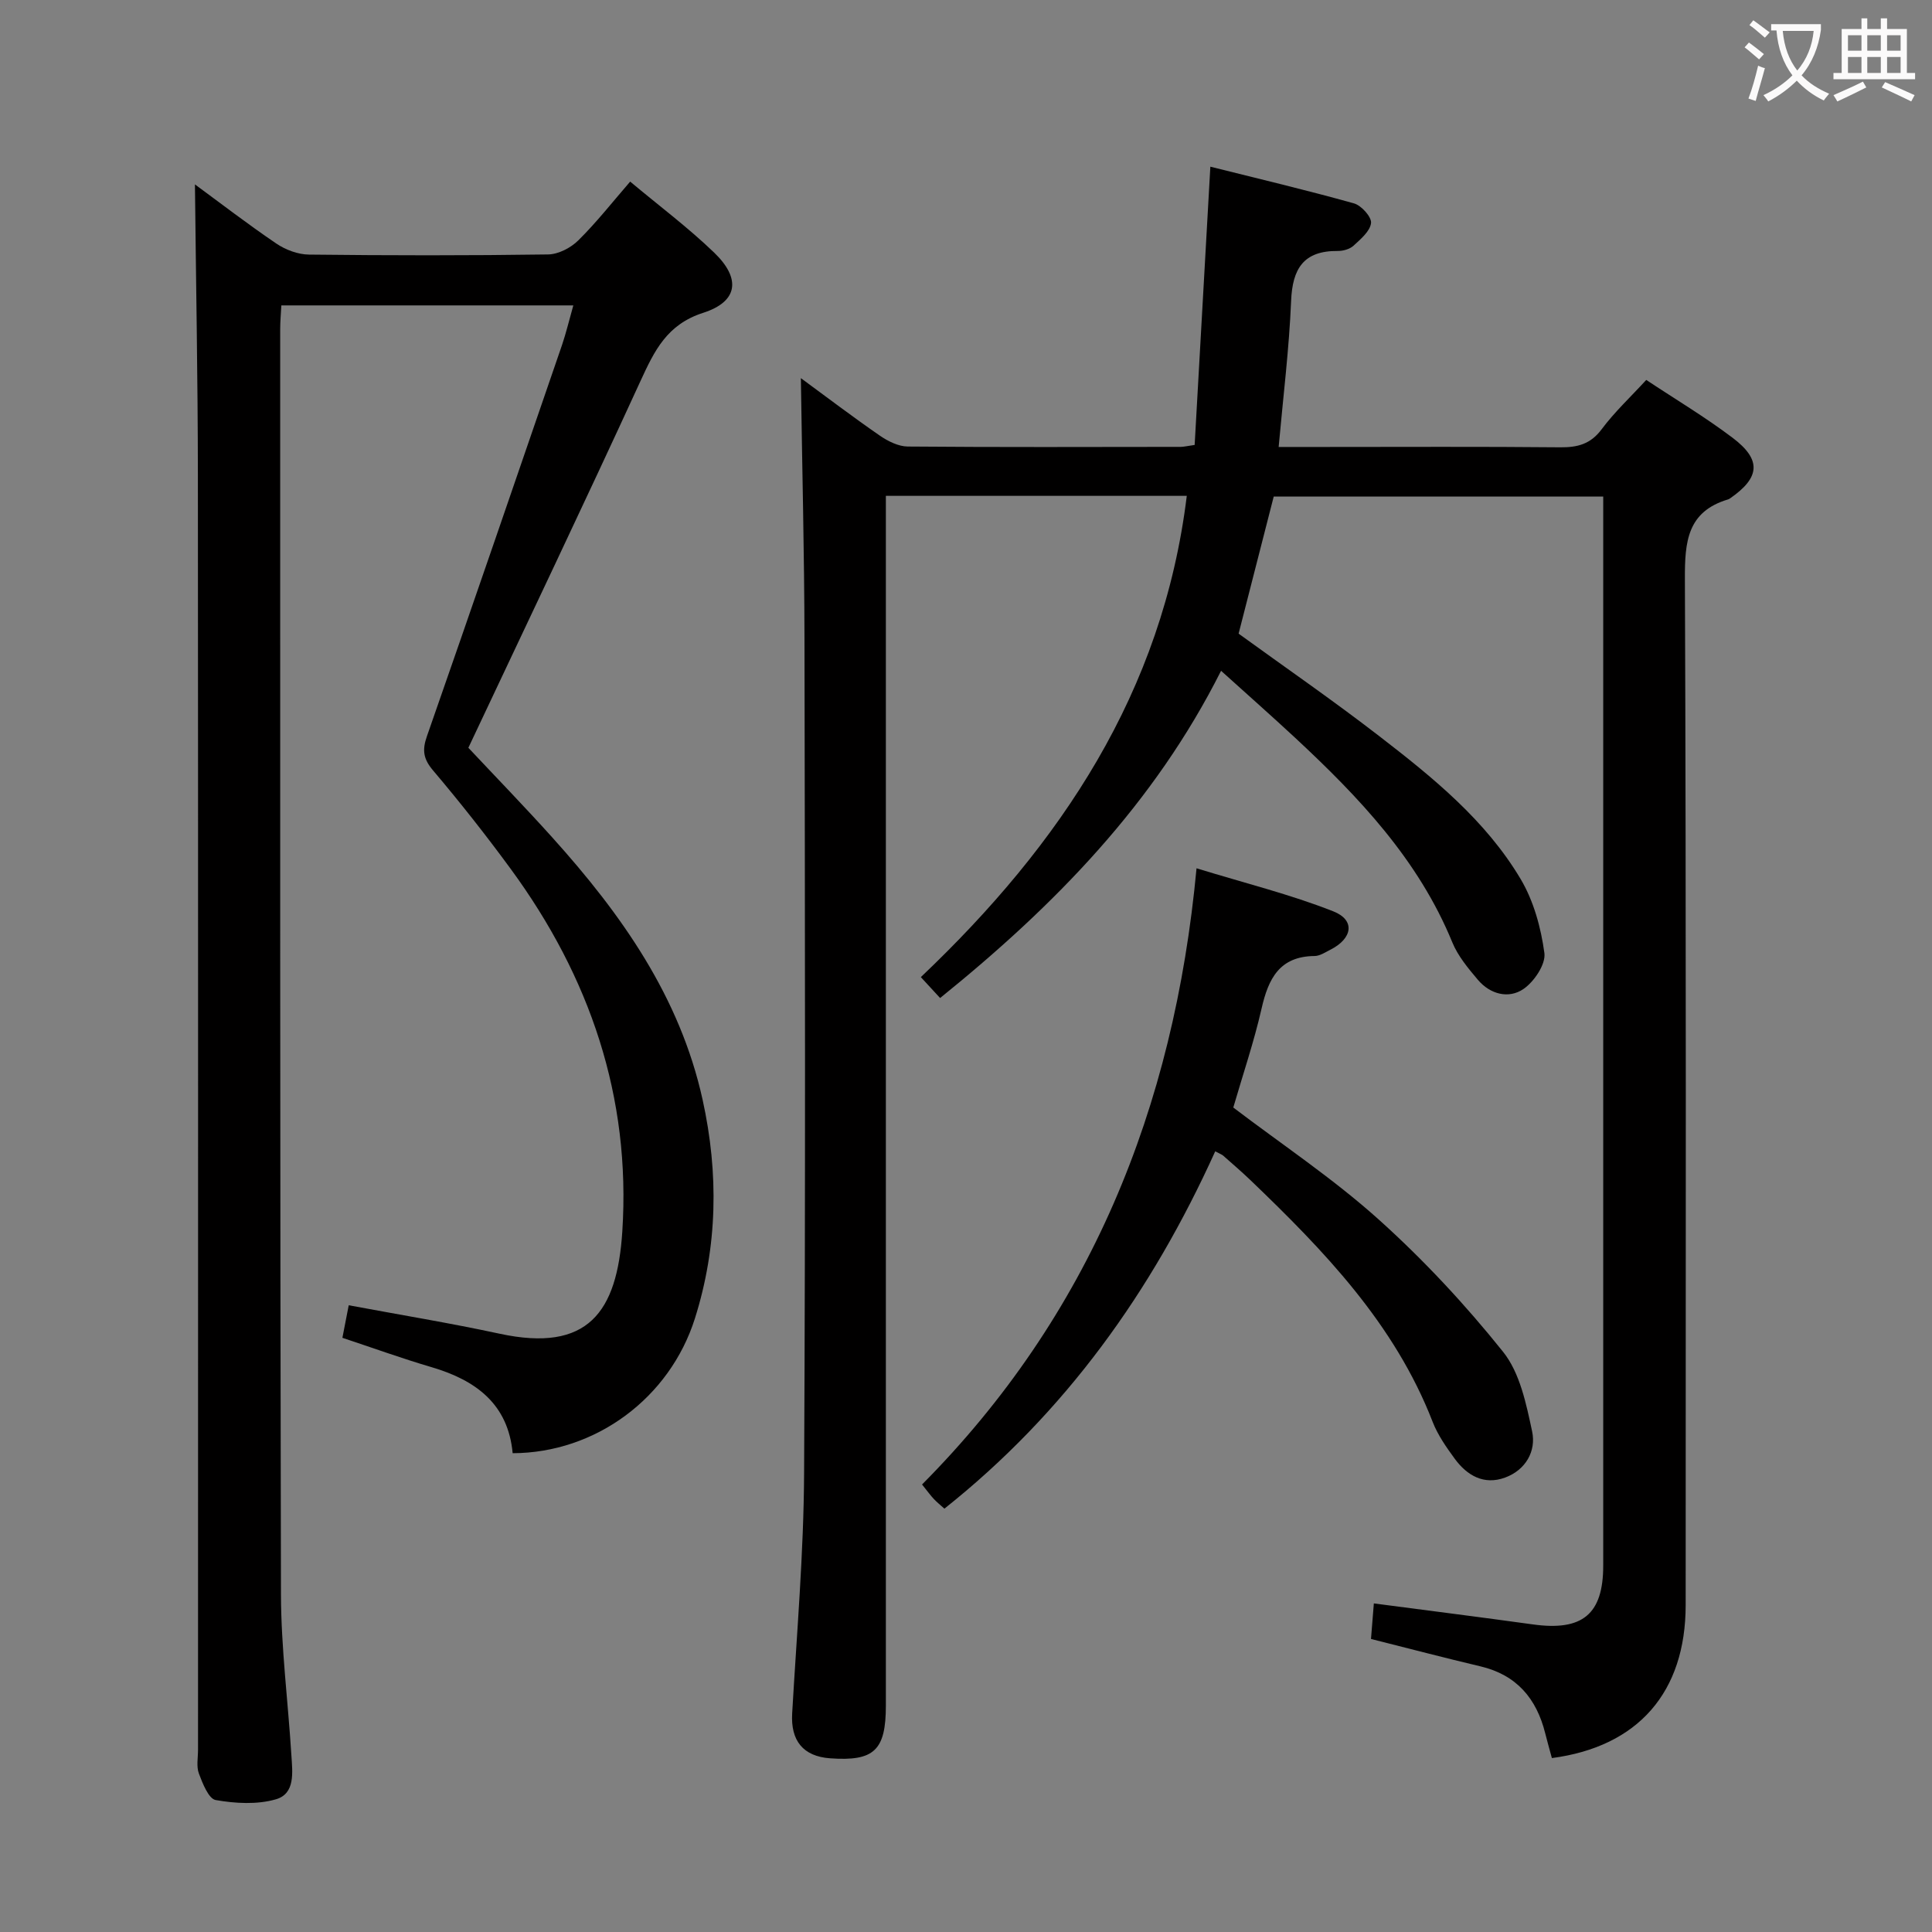 <svg enable-background="new 0 0 400 400" viewBox="0 0 400 400" xmlns="http://www.w3.org/2000/svg"><rect x="0" y="0" width="400" height="400" fill="#808080" stroke="none"/><g fill="#010000"><path d="m321.3 363.99c-.53-1.95-.98-3.54-1.38-5.13-1.8-7.21-5.93-12.09-13.41-13.86-7.4-1.75-14.75-3.68-22.66-5.67.17-2.14.36-4.53.59-7.36 11.32 1.49 22.14 2.85 32.95 4.35 10.24 1.42 14.54-2.1 14.54-12.18.01-71.99 0-143.97 0-215.96 0-1.66 0-3.31 0-5.37-22.85 0-45.42 0-68.22 0-2.38 9.31-4.79 18.72-7.27 28.38 9.54 6.92 19.5 13.79 29.07 21.18 11.08 8.55 22.07 17.42 29.33 29.64 2.69 4.53 4.2 10.06 4.91 15.31.31 2.32-2.13 5.95-4.36 7.46-3.06 2.07-6.88 1.07-9.41-1.92-2.02-2.39-4.14-4.93-5.3-7.77-7.02-17.13-19.36-30.09-32.59-42.39-4.86-4.51-9.83-8.9-15.28-13.82-13.81 27.45-34.32 48.49-58.17 67.75-1.22-1.33-2.39-2.59-3.99-4.33 28.98-27.53 50.08-59 55.06-99.64-20.68 0-41.11 0-62.3 0v6.5 243.95c0 9.29-2.43 11.58-11.53 10.93-5.62-.4-8.2-3.67-7.87-9.3.95-16.59 2.39-33.18 2.47-49.78.3-57.49.18-114.98.08-172.47-.03-17.95-.49-35.91-.75-54.2 5.25 3.85 10.7 8 16.33 11.89 1.68 1.16 3.85 2.25 5.8 2.27 18.83.16 37.66.09 56.49.07.65 0 1.3-.17 2.91-.4 1.07-18.93 2.14-37.94 3.25-57.61 9.92 2.48 19.88 4.84 29.74 7.6 1.53.43 3.66 2.81 3.53 4.06-.19 1.7-2.16 3.35-3.64 4.71-.78.71-2.15 1.09-3.26 1.08-7.07-.06-9.38 3.66-9.65 10.35-.41 9.91-1.64 19.78-2.58 30.23h9.31c16.33 0 32.66-.09 48.99.07 3.59.03 6.27-.65 8.57-3.73 2.66-3.57 5.96-6.65 9.24-10.22 6.05 4.02 12.21 7.69 17.89 11.99 6.02 4.55 5.67 8.22-.49 12.5-.14.09-.28.2-.44.24-8.48 2.53-8.99 8.75-8.96 16.48.28 70.82.17 141.64.16 212.46-.01 18.01-9.83 29.31-27.7 31.66z"/><path d="m118.7 63.23c-20.42 0-40.21 0-60.45 0-.09 1.73-.24 3.33-.24 4.93.01 87.32-.05 174.63.16 261.95.03 11.11 1.47 22.22 2.16 33.33.22 3.47.84 7.93-3.22 9.09-3.88 1.12-8.4.86-12.45.15-1.46-.25-2.71-3.43-3.48-5.48-.55-1.47-.18-3.29-.18-4.96 0-87.98.04-175.97-.03-263.95-.02-20.08-.4-40.17-.61-60.11 5.11 3.75 10.87 8.19 16.87 12.26 1.91 1.29 4.47 2.25 6.75 2.27 16.49.19 32.99.21 49.49-.03 2.13-.03 4.7-1.36 6.26-2.91 3.76-3.71 7.05-7.91 10.74-12.17 6.02 5.04 12.04 9.54 17.41 14.72 5.57 5.37 4.93 10.12-2.28 12.44-7.53 2.42-10.1 7.84-13 14.14-11.57 25.21-23.54 50.25-35.63 75.92 5.4 5.76 11.51 12.05 17.38 18.57 14.27 15.85 26.42 32.96 31.12 54.31 3.35 15.22 3.11 30.36-1.59 45.25-5.22 16.53-20.6 27.87-37.74 27.92-.93-10.16-7.59-15.1-16.75-17.8-6.15-1.81-12.2-4-18.5-6.09.48-2.46.88-4.53 1.31-6.74 10.53 1.97 20.94 3.67 31.23 5.89 18.32 3.95 24.33-4.47 25.41-21.13 1.81-27.88-6.73-52.77-23.11-75.11-5.11-6.97-10.48-13.78-16.07-20.38-2.03-2.39-2.28-4.22-1.27-7.08 9.42-26.96 18.68-53.97 27.96-80.97.85-2.5 1.46-5.08 2.35-8.23z"/><path d="m251.6 238.37c-13.13 29.01-31.01 54.07-56.07 73.98-.8-.72-1.54-1.31-2.19-2-.68-.72-1.25-1.53-2.44-3 34.63-34.87 52.17-77.7 56.83-127.58 10.02 3.08 19.41 5.4 28.33 8.92 4.6 1.82 3.97 5.64-.66 7.96-1.03.52-2.14 1.27-3.21 1.28-7.27.06-9.58 4.67-10.99 10.86-1.58 6.93-3.88 13.69-5.86 20.51 10.07 7.66 20.65 14.7 30 23.09 9.34 8.38 18.01 17.69 25.85 27.48 3.49 4.35 4.8 10.78 6.02 16.49.87 4.08-1.33 7.99-5.61 9.56-4.36 1.6-7.86-.42-10.41-3.9-1.75-2.39-3.52-4.92-4.58-7.65-7.88-20.31-22.52-35.47-37.83-50.14-1.8-1.72-3.7-3.34-5.57-5-.26-.21-.59-.32-1.61-.86z"/></g><path d="m362.1 8.8c1.1.8 2.1 1.6 3.1 2.4l-1 1.1c-1.3-1.1-2.3-2-3-2.5zm1.9 4.8c.5.2.9.4 1.4.5-.6 2.3-1.3 4.5-1.9 6.8l-1.5-.5c.8-2.1 1.4-4.3 2-6.8zm-1-9.4c1.3.9 2.4 1.8 3.4 2.5l-1 1.1c-1.4-1.2-2.4-2.1-3.2-2.6zm3.7 2.2v-1.4h10.3v1.2c-.5 3.6-1.8 6.8-4 9.4 1.5 1.6 3.4 2.8 5.7 3.8-.3.4-.7.8-1.1 1.4-2.3-1.1-4.1-2.5-5.6-4.1-1.6 1.6-3.6 3.1-5.9 4.3-.3-.5-.7-.9-1-1.3 2.4-1.1 4.4-2.5 6-4.1-1.9-2.5-3-5.6-3.3-9.3h-1.1zm8.8 0h-6.4c.3 3.3 1.3 6 3 8.2 2-2.3 3.1-5.1 3.4-8.2z" fill="#fbfafa"/><path d="m385.3 3.8h1.3v2.2h2.8v-2.2h1.3v2.2h4.1v9.1h1.7v1.3h-16.9v-1.3h1.7v-9.1h4.1v-2.2zm.4 13.1.7 1.2c-1.8.9-3.8 1.9-6 2.9-.2-.4-.5-.8-.8-1.3 2.3-1 4.3-1.9 6.1-2.8zm-3.1-6.4h2.8v-3.2h-2.8zm0 4.6h2.8v-3.3h-2.8zm4-4.6h2.8v-3.2h-2.8zm0 4.6h2.8v-3.3h-2.8zm3.7 1.9c2.1.9 4.1 1.8 6.1 2.7l-.7 1.3c-2.2-1.1-4.2-2-6.1-2.9zm3.2-9.7h-2.8v3.2h2.8zm-2.8 7.8h2.8v-3.3h-2.8z" fill="#fbfafa"/></svg>